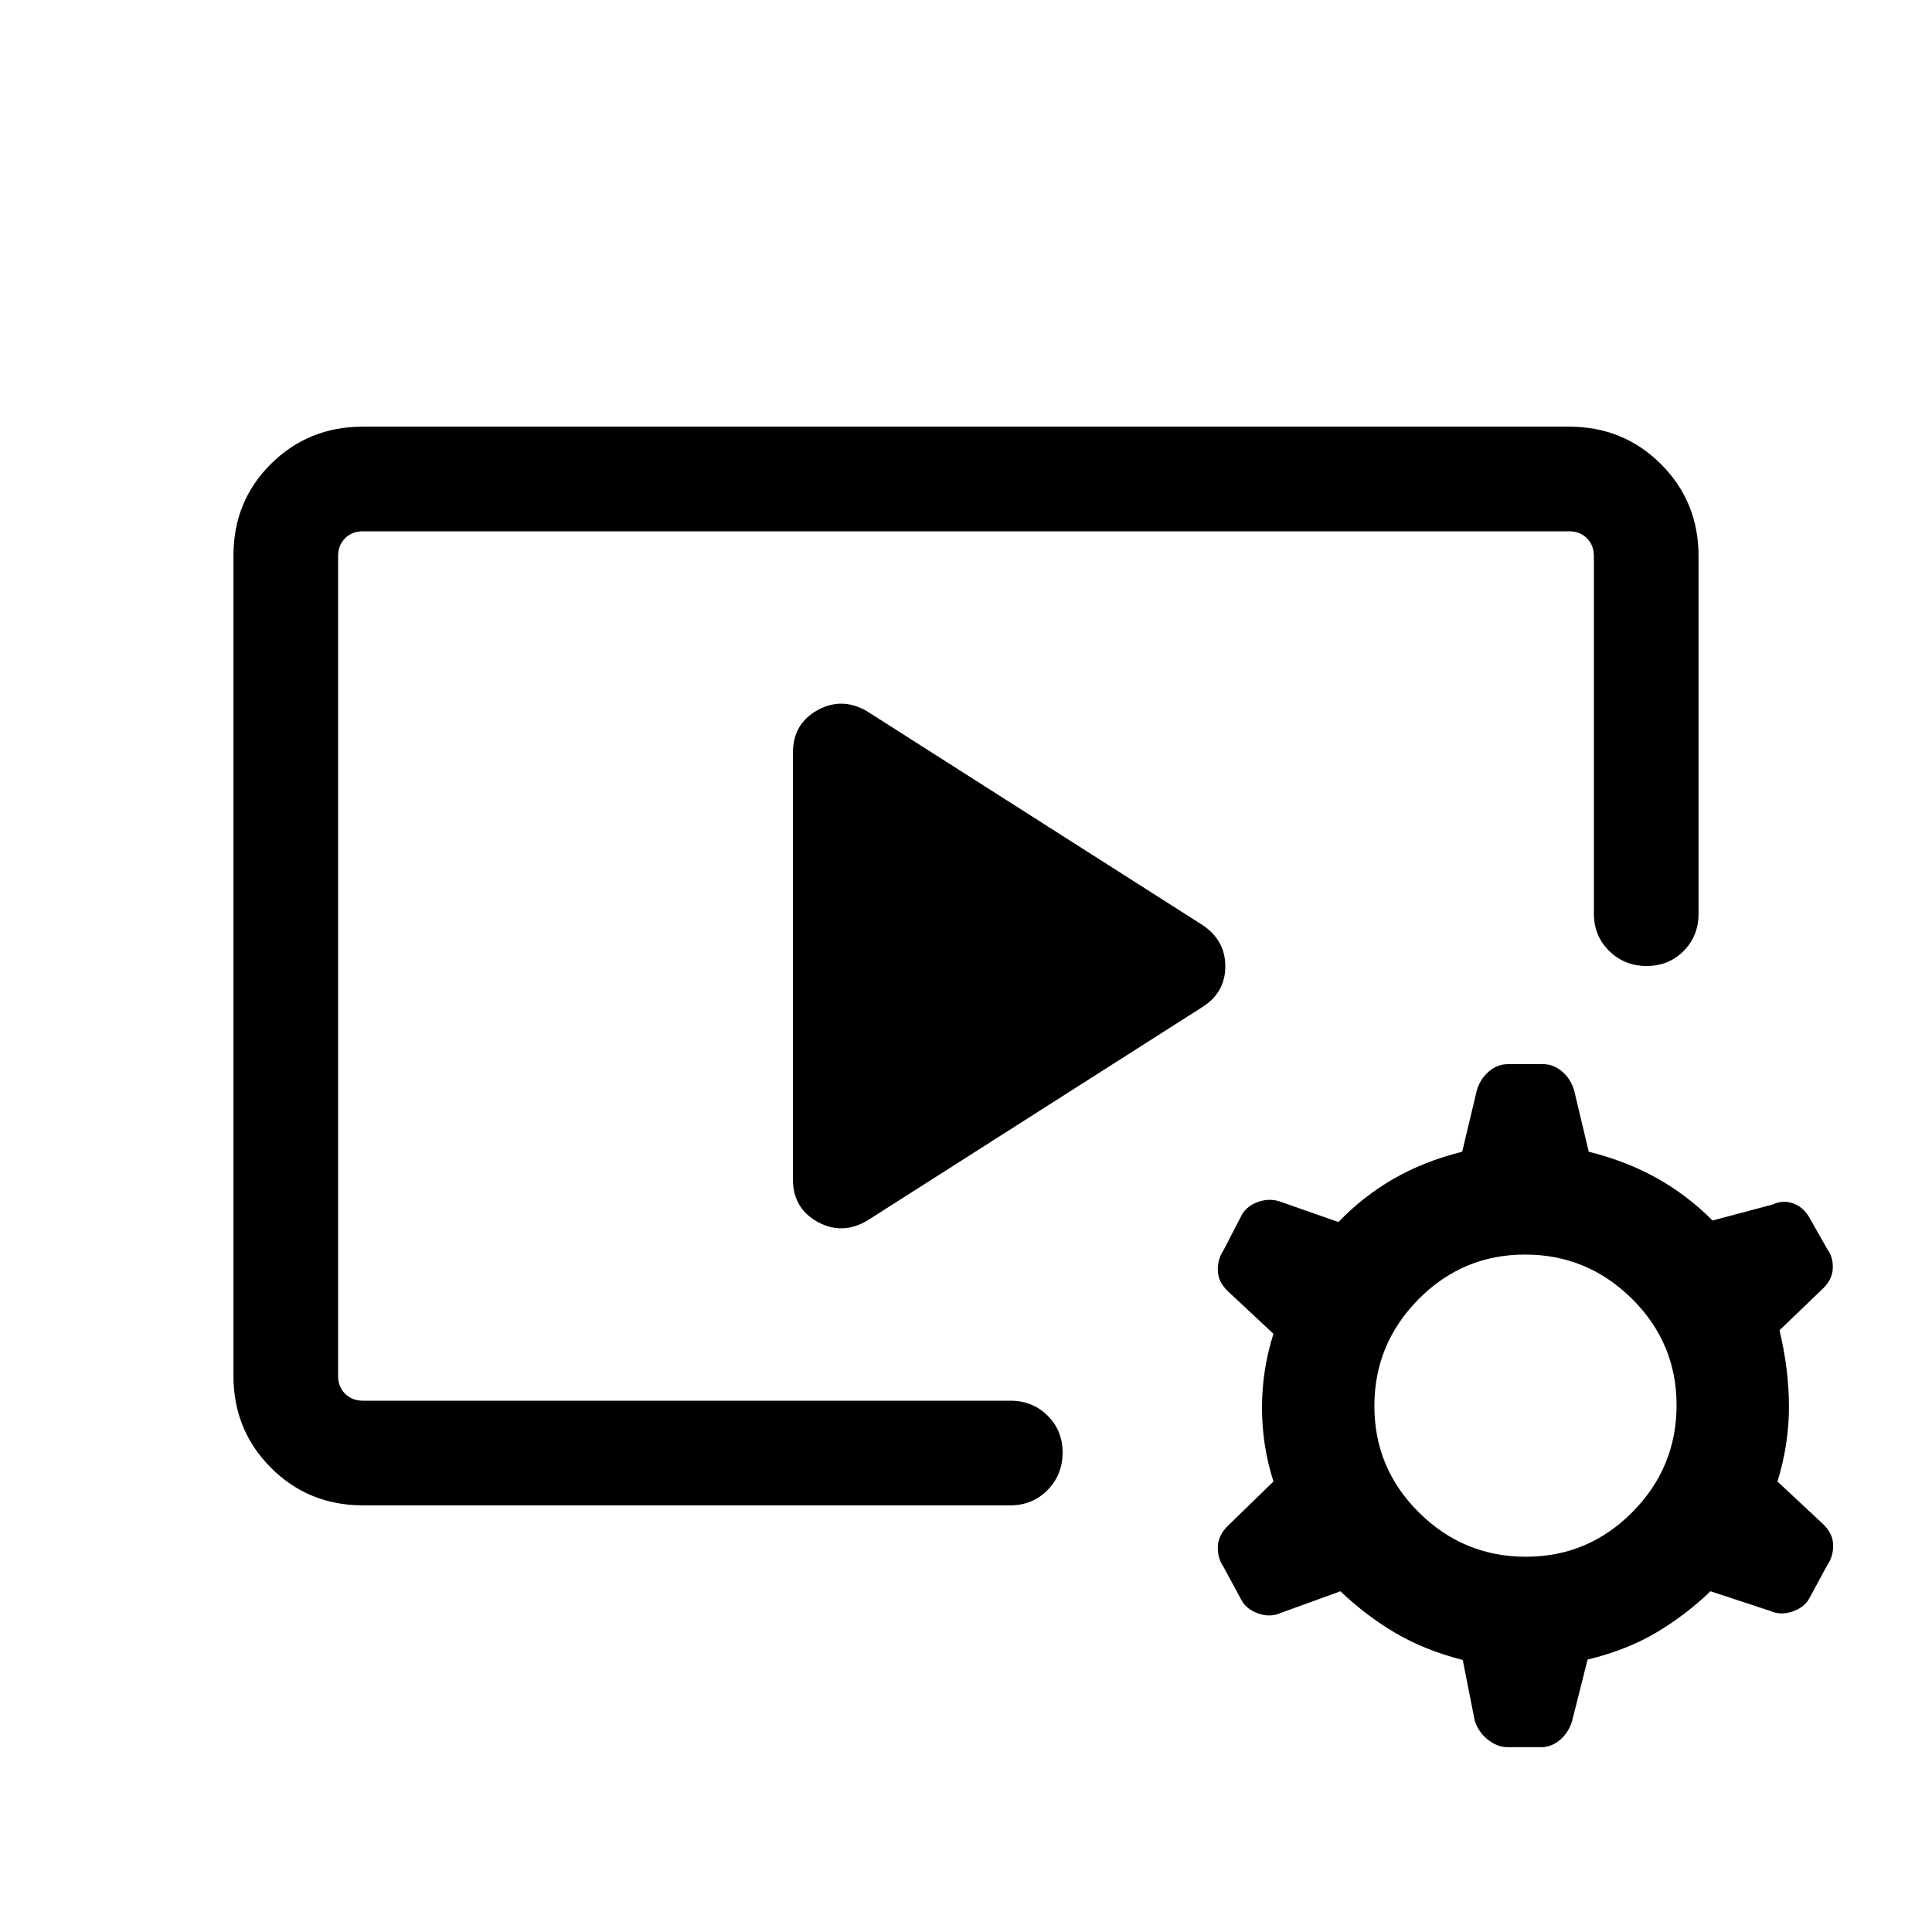 <svg xmlns="http://www.w3.org/2000/svg" height="20" viewBox="0 -960 960 960" width="20"><path d="M502.001-212.001H180.309q-27.008 0-45.658-18.662-18.65-18.662-18.65-45.686v-407.626q0-27.024 18.65-45.524t45.658-18.5h599.382q27.008 0 45.658 18.65 18.65 18.65 18.65 45.658v177.692q0 11.069-7.405 18.534Q829.189-480 818.21-480q-10.98 0-18.595-7.465Q792-494.93 792-505.999v-177.692q0-5.385-3.462-8.847-3.462-3.462-8.847-3.462H180.309q-5.385 0-8.847 3.462-3.462 3.462-3.462 8.847v407.382q0 5.385 3.462 8.847 3.462 3.462 8.847 3.462h321.692q11.069 0 18.534 7.405Q528-249.191 528-238.211q0 10.979-7.465 18.594-7.465 7.616-18.534 7.616Zm-108-162.077v-211.844q0-14.404 12.153-21.164 12.154-6.759 24.616.472l166.229 105.922q11.846 7.572 11.846 20.863 0 13.29-11.846 20.521L430.77-353.386q-12.462 7.231-24.616.472-12.153-6.76-12.153-21.164ZM732.769-105.08l-5.923-30.076q-19.385-5-34-13.731-14.616-8.731-26.77-20.423l-29.46 10.692q-5.231 2.384-11.039.461-5.807-1.923-8.423-6.269l-9.153-16.922q-3-4.346-2.885-9.961.116-5.616 4.853-10.378l22.801-22.16q-5.693-17.847-5.693-36.693 0-18.846 5.693-36.693l-22.801-21.307q-4.737-4.615-4.853-10.231-.115-5.615 2.885-10.077l9.153-17.691q2.616-4.461 8.423-6.384 5.808-1.923 11.479.328l28.02 9.825q12.154-12.692 27.27-21.423 15.115-8.731 34.215-13.527l7.208-30.28q1.616-5.74 5.923-9.486 4.308-3.745 9.539-3.745h17.537q5.231 0 9.538 3.745 4.308 3.746 5.923 9.486l7.209 30.28q19.099 4.796 34.215 13.335 15.115 8.538 27.269 20.846l29.845-7.923q5.064-2.384 10.097-.628 5.032 1.756 7.98 6.705l9.153 16.114q3 4.116 2.693 9.731-.308 5.615-5.308 10.231l-21.153 20.307q4.692 19.616 4.692 38.13 0 18.514-5.692 37.025l22.801 21.307q4.737 4.615 4.852 10.231.115 5.615-2.885 9.961l-9.153 16.922q-2.615 4.346-8.423 6.269-5.807 1.923-11.038-.461l-29.461-9.692q-12.154 11.692-26.769 20.423-14.616 8.731-34.287 13.527l-7.637 30.28q-1.615 5.74-5.923 9.486-4.307 3.745-9.413 3.745h-16.787q-5.106 0-9.823-3.745-4.717-3.746-6.514-9.486Zm25.443-81.383q30.941 0 52.903-22.174 21.961-22.174 21.961-53.115 0-30.942-22.174-52.904-22.174-21.961-53.115-21.961-30.942 0-52.903 22.174-21.962 22.174-21.962 53.115 0 30.942 22.174 52.904 22.174 21.961 53.116 21.961Z"/></svg>